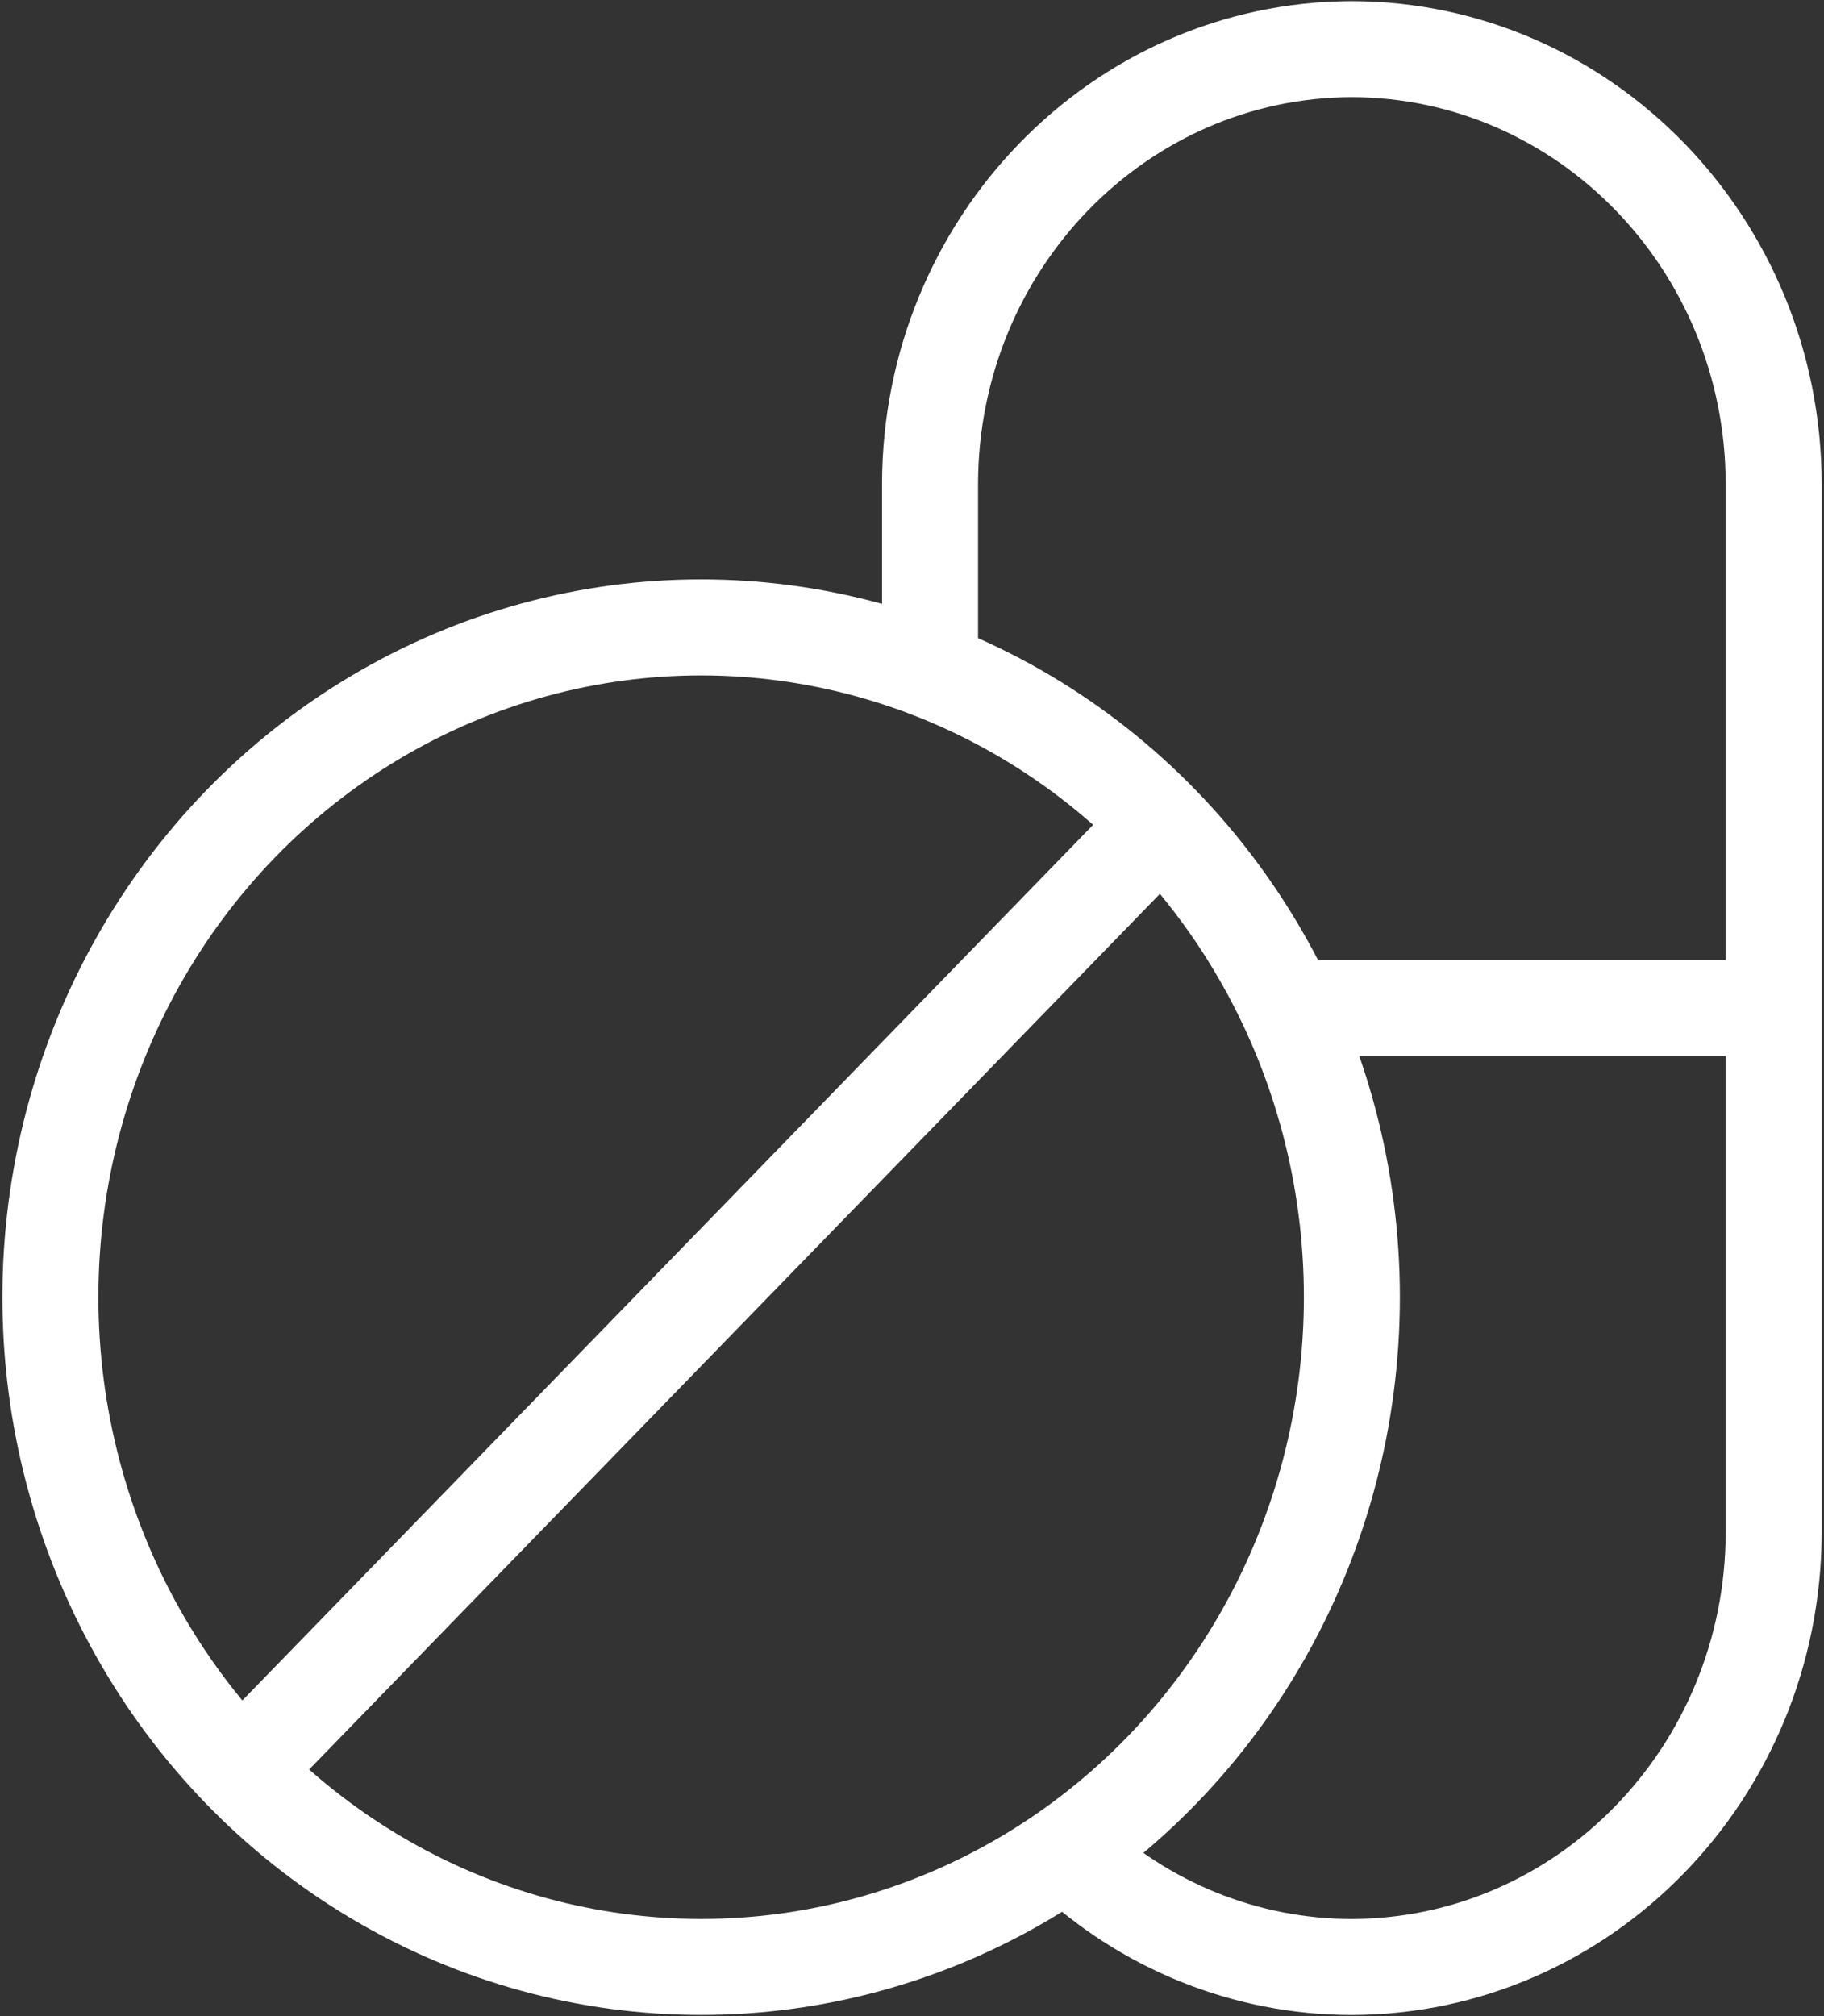 <svg width="38" height="42" viewBox="0 0 38 42" fill="none" xmlns="http://www.w3.org/2000/svg">
<rect x="0" y="0" width="38" height="42" fill="#333333" stroke="none"/>
<path d="M19.376 13.959V10.067C19.39 5.078 23.316 1.037 28.164 1.023V1.023C33.012 1.037 36.938 5.078 36.952 10.067V31.933C36.938 36.922 33.012 40.963 28.164 40.977V40.977C25.957 40.977 23.832 40.118 22.215 38.574" stroke="white" stroke-width="2"/>
<ellipse cx="14.607" cy="27.023" rx="13.557" ry="13.953" stroke="white" stroke-width="2"/>
<path d="M5.019 36.89L24.193 17.157" stroke="white" stroke-width="2"/>
<path d="M36.952 21H26.839" stroke="white" stroke-width="2"/>
</svg>
